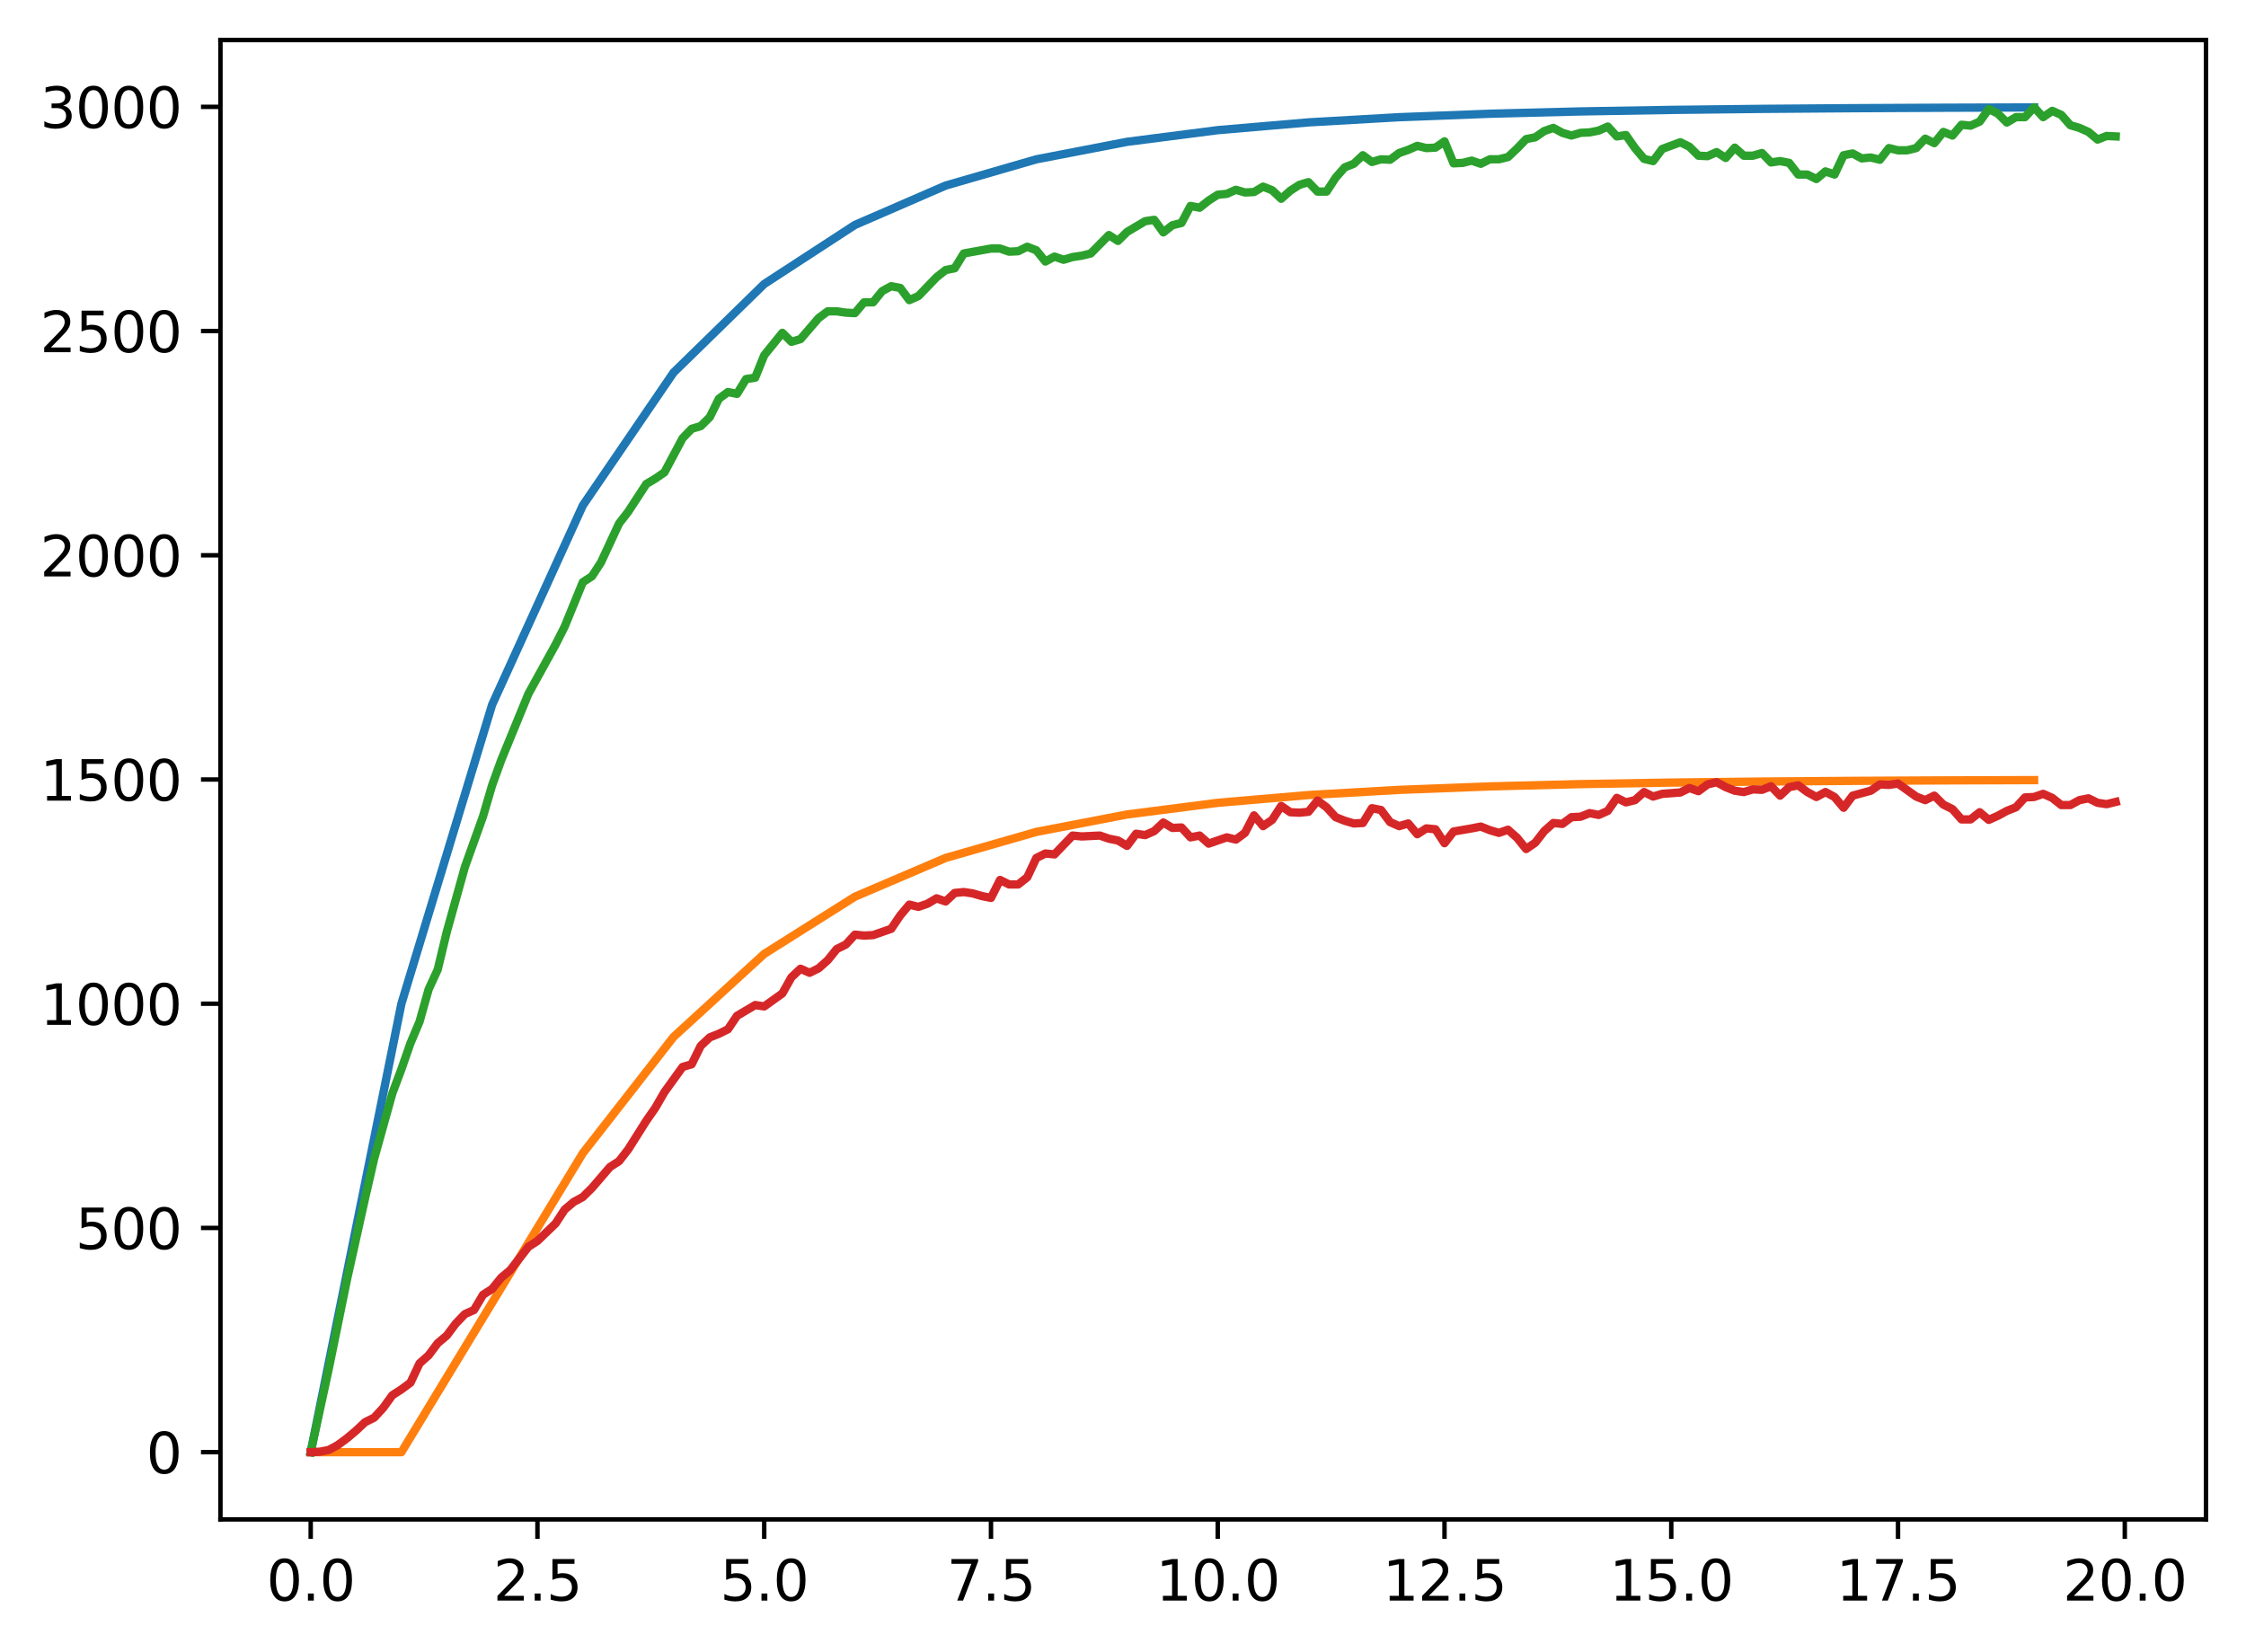<?xml version="1.0" encoding="utf-8" standalone="no"?>
<!DOCTYPE svg PUBLIC "-//W3C//DTD SVG 1.1//EN"
  "http://www.w3.org/Graphics/SVG/1.1/DTD/svg11.dtd">
<svg xmlns:xlink="http://www.w3.org/1999/xlink" width="403.97pt" height="297.19pt" viewBox="0 0 403.97 297.19" xmlns="http://www.w3.org/2000/svg" version="1.1">
 <defs>
  <style type="text/css">*{stroke-linejoin: round; stroke-linecap: butt}</style>
 </defs>
 <g id="figure_1">
  <g id="patch_1">
   <path d="M 0 297.19 
L 403.97 297.19 
L 403.97 0 
L 0 0 
z
" style="fill: #ffffff"/>
  </g>
  <g id="axes_1">
   <g id="patch_2">
    <path d="M 39.65 273.312 
L 396.77 273.312 
L 396.77 7.2 
L 39.65 7.2 
z
" style="fill: #ffffff"/>
   </g>
   <g id="matplotlib.axis_1">
    <g id="xtick_1">
     <g id="line2d_1">
      <defs>
       <path id="m38bcc2dc86" d="M 0 0 
L 0 3.5 
" style="stroke: #000000; stroke-width: 0.8"/>
      </defs>
      <g>
       <use xlink:href="#m38bcc2dc86" x="55.883" y="273.312" style="stroke: #000000; stroke-width: 0.8"/>
      </g>
     </g>
     <g id="text_1">
      <!-- 0.0 -->
      <g transform="translate(47.931 287.91) scale(0.1 -0.1)">
       <defs>
        <path id="DejaVuSans-30" d="M 2034 4250 
Q 1547 4250 1301 3770 
Q 1056 3291 1056 2328 
Q 1056 1369 1301 889 
Q 1547 409 2034 409 
Q 2525 409 2770 889 
Q 3016 1369 3016 2328 
Q 3016 3291 2770 3770 
Q 2525 4250 2034 4250 
z
M 2034 4750 
Q 2819 4750 3233 4129 
Q 3647 3509 3647 2328 
Q 3647 1150 3233 529 
Q 2819 -91 2034 -91 
Q 1250 -91 836 529 
Q 422 1150 422 2328 
Q 422 3509 836 4129 
Q 1250 4750 2034 4750 
z
" transform="scale(0.016)"/>
        <path id="DejaVuSans-2e" d="M 684 794 
L 1344 794 
L 1344 0 
L 684 0 
L 684 794 
z
" transform="scale(0.016)"/>
       </defs>
       <use xlink:href="#DejaVuSans-30"/>
       <use xlink:href="#DejaVuSans-2e" transform="translate(63.623 0)"/>
       <use xlink:href="#DejaVuSans-30" transform="translate(95.41 0)"/>
      </g>
     </g>
    </g>
    <g id="xtick_2">
     <g id="line2d_2">
      <g>
       <use xlink:href="#m38bcc2dc86" x="96.668" y="273.312" style="stroke: #000000; stroke-width: 0.8"/>
      </g>
     </g>
     <g id="text_2">
      <!-- 2.5 -->
      <g transform="translate(88.717 287.91) scale(0.1 -0.1)">
       <defs>
        <path id="DejaVuSans-32" d="M 1228 531 
L 3431 531 
L 3431 0 
L 469 0 
L 469 531 
Q 828 903 1448 1529 
Q 2069 2156 2228 2338 
Q 2531 2678 2651 2914 
Q 2772 3150 2772 3378 
Q 2772 3750 2511 3984 
Q 2250 4219 1831 4219 
Q 1534 4219 1204 4116 
Q 875 4013 500 3803 
L 500 4441 
Q 881 4594 1212 4672 
Q 1544 4750 1819 4750 
Q 2544 4750 2975 4387 
Q 3406 4025 3406 3419 
Q 3406 3131 3298 2873 
Q 3191 2616 2906 2266 
Q 2828 2175 2409 1742 
Q 1991 1309 1228 531 
z
" transform="scale(0.016)"/>
        <path id="DejaVuSans-35" d="M 691 4666 
L 3169 4666 
L 3169 4134 
L 1269 4134 
L 1269 2991 
Q 1406 3038 1543 3061 
Q 1681 3084 1819 3084 
Q 2600 3084 3056 2656 
Q 3513 2228 3513 1497 
Q 3513 744 3044 326 
Q 2575 -91 1722 -91 
Q 1428 -91 1123 -41 
Q 819 9 494 109 
L 494 744 
Q 775 591 1075 516 
Q 1375 441 1709 441 
Q 2250 441 2565 725 
Q 2881 1009 2881 1497 
Q 2881 1984 2565 2268 
Q 2250 2553 1709 2553 
Q 1456 2553 1204 2497 
Q 953 2441 691 2322 
L 691 4666 
z
" transform="scale(0.016)"/>
       </defs>
       <use xlink:href="#DejaVuSans-32"/>
       <use xlink:href="#DejaVuSans-2e" transform="translate(63.623 0)"/>
       <use xlink:href="#DejaVuSans-35" transform="translate(95.41 0)"/>
      </g>
     </g>
    </g>
    <g id="xtick_3">
     <g id="line2d_3">
      <g>
       <use xlink:href="#m38bcc2dc86" x="137.454" y="273.312" style="stroke: #000000; stroke-width: 0.8"/>
      </g>
     </g>
     <g id="text_3">
      <!-- 5.0 -->
      <g transform="translate(129.503 287.91) scale(0.1 -0.1)">
       <use xlink:href="#DejaVuSans-35"/>
       <use xlink:href="#DejaVuSans-2e" transform="translate(63.623 0)"/>
       <use xlink:href="#DejaVuSans-30" transform="translate(95.41 0)"/>
      </g>
     </g>
    </g>
    <g id="xtick_4">
     <g id="line2d_4">
      <g>
       <use xlink:href="#m38bcc2dc86" x="178.24" y="273.312" style="stroke: #000000; stroke-width: 0.8"/>
      </g>
     </g>
     <g id="text_4">
      <!-- 7.5 -->
      <g transform="translate(170.288 287.91) scale(0.1 -0.1)">
       <defs>
        <path id="DejaVuSans-37" d="M 525 4666 
L 3525 4666 
L 3525 4397 
L 1831 0 
L 1172 0 
L 2766 4134 
L 525 4134 
L 525 4666 
z
" transform="scale(0.016)"/>
       </defs>
       <use xlink:href="#DejaVuSans-37"/>
       <use xlink:href="#DejaVuSans-2e" transform="translate(63.623 0)"/>
       <use xlink:href="#DejaVuSans-35" transform="translate(95.41 0)"/>
      </g>
     </g>
    </g>
    <g id="xtick_5">
     <g id="line2d_5">
      <g>
       <use xlink:href="#m38bcc2dc86" x="219.026" y="273.312" style="stroke: #000000; stroke-width: 0.8"/>
      </g>
     </g>
     <g id="text_5">
      <!-- 10.0 -->
      <g transform="translate(207.893 287.91) scale(0.1 -0.1)">
       <defs>
        <path id="DejaVuSans-31" d="M 794 531 
L 1825 531 
L 1825 4091 
L 703 3866 
L 703 4441 
L 1819 4666 
L 2450 4666 
L 2450 531 
L 3481 531 
L 3481 0 
L 794 0 
L 794 531 
z
" transform="scale(0.016)"/>
       </defs>
       <use xlink:href="#DejaVuSans-31"/>
       <use xlink:href="#DejaVuSans-30" transform="translate(63.623 0)"/>
       <use xlink:href="#DejaVuSans-2e" transform="translate(127.246 0)"/>
       <use xlink:href="#DejaVuSans-30" transform="translate(159.033 0)"/>
      </g>
     </g>
    </g>
    <g id="xtick_6">
     <g id="line2d_6">
      <g>
       <use xlink:href="#m38bcc2dc86" x="259.811" y="273.312" style="stroke: #000000; stroke-width: 0.8"/>
      </g>
     </g>
     <g id="text_6">
      <!-- 12.5 -->
      <g transform="translate(248.679 287.91) scale(0.1 -0.1)">
       <use xlink:href="#DejaVuSans-31"/>
       <use xlink:href="#DejaVuSans-32" transform="translate(63.623 0)"/>
       <use xlink:href="#DejaVuSans-2e" transform="translate(127.246 0)"/>
       <use xlink:href="#DejaVuSans-35" transform="translate(159.033 0)"/>
      </g>
     </g>
    </g>
    <g id="xtick_7">
     <g id="line2d_7">
      <g>
       <use xlink:href="#m38bcc2dc86" x="300.597" y="273.312" style="stroke: #000000; stroke-width: 0.8"/>
      </g>
     </g>
     <g id="text_7">
      <!-- 15.0 -->
      <g transform="translate(289.464 287.91) scale(0.1 -0.1)">
       <use xlink:href="#DejaVuSans-31"/>
       <use xlink:href="#DejaVuSans-35" transform="translate(63.623 0)"/>
       <use xlink:href="#DejaVuSans-2e" transform="translate(127.246 0)"/>
       <use xlink:href="#DejaVuSans-30" transform="translate(159.033 0)"/>
      </g>
     </g>
    </g>
    <g id="xtick_8">
     <g id="line2d_8">
      <g>
       <use xlink:href="#m38bcc2dc86" x="341.383" y="273.312" style="stroke: #000000; stroke-width: 0.8"/>
      </g>
     </g>
     <g id="text_8">
      <!-- 17.5 -->
      <g transform="translate(330.25 287.91) scale(0.1 -0.1)">
       <use xlink:href="#DejaVuSans-31"/>
       <use xlink:href="#DejaVuSans-37" transform="translate(63.623 0)"/>
       <use xlink:href="#DejaVuSans-2e" transform="translate(127.246 0)"/>
       <use xlink:href="#DejaVuSans-35" transform="translate(159.033 0)"/>
      </g>
     </g>
    </g>
    <g id="xtick_9">
     <g id="line2d_9">
      <g>
       <use xlink:href="#m38bcc2dc86" x="382.169" y="273.312" style="stroke: #000000; stroke-width: 0.8"/>
      </g>
     </g>
     <g id="text_9">
      <!-- 20.0 -->
      <g transform="translate(371.036 287.91) scale(0.1 -0.1)">
       <use xlink:href="#DejaVuSans-32"/>
       <use xlink:href="#DejaVuSans-30" transform="translate(63.623 0)"/>
       <use xlink:href="#DejaVuSans-2e" transform="translate(127.246 0)"/>
       <use xlink:href="#DejaVuSans-30" transform="translate(159.033 0)"/>
      </g>
     </g>
    </g>
   </g>
   <g id="matplotlib.axis_2">
    <g id="ytick_1">
     <g id="line2d_10">
      <defs>
       <path id="m27b7c9b14f" d="M 0 0 
L -3.5 0 
" style="stroke: #000000; stroke-width: 0.8"/>
      </defs>
      <g>
       <use xlink:href="#m27b7c9b14f" x="39.65" y="261.216" style="stroke: #000000; stroke-width: 0.8"/>
      </g>
     </g>
     <g id="text_10">
      <!-- 0 -->
      <g transform="translate(26.288 265.015) scale(0.1 -0.1)">
       <use xlink:href="#DejaVuSans-30"/>
      </g>
     </g>
    </g>
    <g id="ytick_2">
     <g id="line2d_11">
      <g>
       <use xlink:href="#m27b7c9b14f" x="39.65" y="220.883" style="stroke: #000000; stroke-width: 0.8"/>
      </g>
     </g>
     <g id="text_11">
      <!-- 500 -->
      <g transform="translate(13.562 224.682) scale(0.1 -0.1)">
       <use xlink:href="#DejaVuSans-35"/>
       <use xlink:href="#DejaVuSans-30" transform="translate(63.623 0)"/>
       <use xlink:href="#DejaVuSans-30" transform="translate(127.246 0)"/>
      </g>
     </g>
    </g>
    <g id="ytick_3">
     <g id="line2d_12">
      <g>
       <use xlink:href="#m27b7c9b14f" x="39.65" y="180.549" style="stroke: #000000; stroke-width: 0.8"/>
      </g>
     </g>
     <g id="text_12">
      <!-- 1000 -->
      <g transform="translate(7.2 184.348) scale(0.1 -0.1)">
       <use xlink:href="#DejaVuSans-31"/>
       <use xlink:href="#DejaVuSans-30" transform="translate(63.623 0)"/>
       <use xlink:href="#DejaVuSans-30" transform="translate(127.246 0)"/>
       <use xlink:href="#DejaVuSans-30" transform="translate(190.869 0)"/>
      </g>
     </g>
    </g>
    <g id="ytick_4">
     <g id="line2d_13">
      <g>
       <use xlink:href="#m27b7c9b14f" x="39.65" y="140.216" style="stroke: #000000; stroke-width: 0.8"/>
      </g>
     </g>
     <g id="text_13">
      <!-- 1500 -->
      <g transform="translate(7.2 144.015) scale(0.1 -0.1)">
       <use xlink:href="#DejaVuSans-31"/>
       <use xlink:href="#DejaVuSans-35" transform="translate(63.623 0)"/>
       <use xlink:href="#DejaVuSans-30" transform="translate(127.246 0)"/>
       <use xlink:href="#DejaVuSans-30" transform="translate(190.869 0)"/>
      </g>
     </g>
    </g>
    <g id="ytick_5">
     <g id="line2d_14">
      <g>
       <use xlink:href="#m27b7c9b14f" x="39.65" y="99.882" style="stroke: #000000; stroke-width: 0.8"/>
      </g>
     </g>
     <g id="text_14">
      <!-- 2000 -->
      <g transform="translate(7.2 103.681) scale(0.1 -0.1)">
       <use xlink:href="#DejaVuSans-32"/>
       <use xlink:href="#DejaVuSans-30" transform="translate(63.623 0)"/>
       <use xlink:href="#DejaVuSans-30" transform="translate(127.246 0)"/>
       <use xlink:href="#DejaVuSans-30" transform="translate(190.869 0)"/>
      </g>
     </g>
    </g>
    <g id="ytick_6">
     <g id="line2d_15">
      <g>
       <use xlink:href="#m27b7c9b14f" x="39.65" y="59.549" style="stroke: #000000; stroke-width: 0.8"/>
      </g>
     </g>
     <g id="text_15">
      <!-- 2500 -->
      <g transform="translate(7.2 63.348) scale(0.1 -0.1)">
       <use xlink:href="#DejaVuSans-32"/>
       <use xlink:href="#DejaVuSans-35" transform="translate(63.623 0)"/>
       <use xlink:href="#DejaVuSans-30" transform="translate(127.246 0)"/>
       <use xlink:href="#DejaVuSans-30" transform="translate(190.869 0)"/>
      </g>
     </g>
    </g>
    <g id="ytick_7">
     <g id="line2d_16">
      <g>
       <use xlink:href="#m27b7c9b14f" x="39.65" y="19.215" style="stroke: #000000; stroke-width: 0.8"/>
      </g>
     </g>
     <g id="text_16">
      <!-- 3000 -->
      <g transform="translate(7.2 23.015) scale(0.1 -0.1)">
       <defs>
        <path id="DejaVuSans-33" d="M 2597 2516 
Q 3050 2419 3304 2112 
Q 3559 1806 3559 1356 
Q 3559 666 3084 287 
Q 2609 -91 1734 -91 
Q 1441 -91 1130 -33 
Q 819 25 488 141 
L 488 750 
Q 750 597 1062 519 
Q 1375 441 1716 441 
Q 2309 441 2620 675 
Q 2931 909 2931 1356 
Q 2931 1769 2642 2001 
Q 2353 2234 1838 2234 
L 1294 2234 
L 1294 2753 
L 1863 2753 
Q 2328 2753 2575 2939 
Q 2822 3125 2822 3475 
Q 2822 3834 2567 4026 
Q 2313 4219 1838 4219 
Q 1578 4219 1281 4162 
Q 984 4106 628 3988 
L 628 4550 
Q 988 4650 1302 4700 
Q 1616 4750 1894 4750 
Q 2613 4750 3031 4423 
Q 3450 4097 3450 3541 
Q 3450 3153 3228 2886 
Q 3006 2619 2597 2516 
z
" transform="scale(0.016)"/>
       </defs>
       <use xlink:href="#DejaVuSans-33"/>
       <use xlink:href="#DejaVuSans-30" transform="translate(63.623 0)"/>
       <use xlink:href="#DejaVuSans-30" transform="translate(127.246 0)"/>
       <use xlink:href="#DejaVuSans-30" transform="translate(190.869 0)"/>
      </g>
     </g>
    </g>
   </g>
   <g id="line2d_17">
    <path d="M 55.883 261.216 
L 72.197 180.549 
L 88.511 126.771 
L 104.826 90.919 
L 121.14 67.018 
L 137.454 51.084 
L 153.769 40.461 
L 170.083 33.379 
L 186.397 28.658 
L 202.711 25.51 
L 219.026 23.412 
L 235.34 22.013 
L 251.654 21.081 
L 267.969 20.459 
L 284.283 20.044 
L 300.597 19.768 
L 316.912 19.584 
L 333.226 19.461 
L 349.54 19.379 
L 365.854 19.324 
" clip-path="url(#p9a7e893081)" style="fill: none; stroke: #1f77b4; stroke-width: 1.5; stroke-linecap: square"/>
   </g>
   <g id="line2d_18">
    <path d="M 55.883 261.216 
L 72.197 261.216 
L 88.511 234.327 
L 104.826 207.438 
L 121.14 186.524 
L 137.454 171.586 
L 153.769 161.295 
L 170.083 154.324 
L 186.397 149.64 
L 202.711 146.505 
L 219.026 144.41 
L 235.34 143.013 
L 251.654 142.081 
L 267.969 141.459 
L 284.283 141.045 
L 300.597 140.768 
L 316.912 140.584 
L 333.226 140.461 
L 349.54 140.379 
L 365.854 140.325 
" clip-path="url(#p9a7e893081)" style="fill: none; stroke: #ff7f0e; stroke-width: 1.5; stroke-linecap: square"/>
   </g>
   <g id="line2d_19">
    <path d="M 55.883 261.216 
L 59.146 246.131 
L 62.408 230.159 
L 65.671 215.478 
L 67.303 208.379 
L 70.566 196.682 
L 72.197 192.326 
L 73.828 187.648 
L 75.46 183.776 
L 77.091 177.968 
L 78.723 174.418 
L 80.354 167.642 
L 83.617 155.946 
L 86.88 146.83 
L 88.511 141.264 
L 90.143 136.747 
L 95.037 124.808 
L 99.931 115.935 
L 101.563 112.708 
L 104.826 104.722 
L 106.457 103.674 
L 108.088 101.173 
L 111.351 94.155 
L 112.983 92.058 
L 116.246 87.056 
L 117.877 86.088 
L 119.508 84.959 
L 122.771 78.828 
L 124.403 77.134 
L 126.034 76.65 
L 127.666 75.037 
L 129.297 71.729 
L 130.929 70.519 
L 132.56 70.842 
L 134.191 68.18 
L 135.823 67.938 
L 137.454 63.905 
L 140.717 59.871 
L 142.349 61.485 
L 143.98 61.001 
L 147.243 57.209 
L 148.874 55.999 
L 150.506 55.999 
L 152.137 56.241 
L 153.769 56.322 
L 155.4 54.386 
L 157.031 54.386 
L 158.663 52.369 
L 160.294 51.482 
L 161.926 51.805 
L 163.557 53.983 
L 165.189 53.257 
L 168.451 49.869 
L 170.083 48.578 
L 171.714 48.255 
L 173.346 45.593 
L 178.24 44.706 
L 179.871 44.706 
L 181.503 45.271 
L 183.134 45.19 
L 184.766 44.383 
L 186.397 45.029 
L 188.029 47.045 
L 189.66 46.158 
L 191.291 46.723 
L 192.923 46.239 
L 194.554 45.997 
L 196.186 45.593 
L 199.449 42.286 
L 201.08 43.335 
L 202.711 41.721 
L 205.974 39.785 
L 207.606 39.543 
L 209.237 41.802 
L 210.869 40.511 
L 212.5 40.108 
L 214.131 37.043 
L 215.763 37.365 
L 217.394 36.075 
L 219.026 35.026 
L 220.657 34.865 
L 222.289 34.139 
L 223.92 34.623 
L 225.551 34.542 
L 227.183 33.574 
L 228.814 34.219 
L 230.446 35.752 
L 232.077 34.3 
L 233.709 33.251 
L 235.34 32.767 
L 236.971 34.461 
L 238.603 34.461 
L 240.234 31.961 
L 241.866 30.105 
L 243.497 29.46 
L 245.129 27.927 
L 246.76 29.137 
L 248.391 28.653 
L 250.023 28.734 
L 251.654 27.524 
L 253.286 26.959 
L 254.917 26.233 
L 256.549 26.637 
L 258.18 26.556 
L 259.811 25.427 
L 261.443 29.379 
L 263.074 29.299 
L 264.706 28.895 
L 266.337 29.46 
L 267.969 28.653 
L 269.6 28.653 
L 271.231 28.25 
L 272.863 26.717 
L 274.494 25.023 
L 276.126 24.701 
L 277.757 23.571 
L 279.389 23.007 
L 281.02 23.894 
L 282.651 24.378 
L 284.283 23.894 
L 285.914 23.813 
L 287.546 23.491 
L 289.177 22.765 
L 290.809 24.539 
L 292.44 24.297 
L 294.071 26.637 
L 295.703 28.573 
L 297.334 28.976 
L 298.966 26.798 
L 302.229 25.588 
L 303.86 26.395 
L 305.491 28.008 
L 307.123 28.089 
L 308.754 27.363 
L 310.386 28.411 
L 312.017 26.556 
L 313.649 28.008 
L 315.28 28.008 
L 316.912 27.524 
L 318.543 29.218 
L 320.174 28.976 
L 321.806 29.299 
L 323.437 31.396 
L 325.069 31.396 
L 326.7 32.203 
L 328.332 30.831 
L 329.963 31.396 
L 331.594 27.927 
L 333.226 27.605 
L 334.857 28.492 
L 336.489 28.331 
L 338.12 28.734 
L 339.752 26.637 
L 341.383 27.04 
L 343.014 27.04 
L 344.646 26.637 
L 346.277 24.943 
L 347.909 25.749 
L 349.54 23.733 
L 351.172 24.378 
L 352.803 22.442 
L 354.434 22.603 
L 356.066 21.877 
L 357.697 19.619 
L 359.329 20.425 
L 360.96 22.039 
L 362.592 21.071 
L 364.223 21.071 
L 365.854 19.296 
L 367.486 21.071 
L 369.117 19.941 
L 370.749 20.667 
L 372.38 22.523 
L 374.012 23.007 
L 375.643 23.733 
L 377.274 25.104 
L 378.906 24.459 
L 380.537 24.539 
L 380.537 24.539 
" clip-path="url(#p9a7e893081)" style="fill: none; stroke: #2ca02c; stroke-width: 1.5; stroke-linecap: square"/>
   </g>
   <g id="line2d_20">
    <path d="M 55.883 261.216 
L 57.514 261.135 
L 59.146 260.813 
L 60.777 259.925 
L 62.408 258.715 
L 64.04 257.344 
L 65.671 255.811 
L 67.303 255.005 
L 68.934 253.23 
L 70.566 250.971 
L 72.197 249.923 
L 73.828 248.713 
L 75.46 245.244 
L 77.091 243.792 
L 78.723 241.614 
L 80.354 240.243 
L 81.986 238.065 
L 83.617 236.371 
L 85.248 235.645 
L 86.88 232.902 
L 88.511 231.853 
L 90.143 229.837 
L 91.774 228.465 
L 95.037 224.271 
L 96.668 223.222 
L 99.931 220.076 
L 101.563 217.575 
L 103.194 216.204 
L 104.826 215.317 
L 106.457 213.703 
L 109.72 209.912 
L 111.351 208.863 
L 112.983 206.766 
L 116.246 201.603 
L 117.877 199.264 
L 119.508 196.44 
L 122.771 191.923 
L 124.403 191.439 
L 126.034 188.132 
L 127.666 186.599 
L 129.297 185.954 
L 130.929 185.147 
L 132.56 182.727 
L 135.823 180.791 
L 137.454 181.033 
L 140.717 178.694 
L 142.349 175.79 
L 143.98 174.257 
L 145.611 174.983 
L 147.243 174.176 
L 148.874 172.724 
L 150.506 170.708 
L 152.137 169.901 
L 153.769 168.126 
L 155.4 168.288 
L 157.031 168.207 
L 160.294 167.078 
L 161.926 164.658 
L 163.557 162.722 
L 165.189 163.125 
L 166.82 162.56 
L 168.451 161.592 
L 170.083 162.157 
L 171.714 160.624 
L 173.346 160.463 
L 174.977 160.705 
L 176.609 161.189 
L 178.24 161.512 
L 179.871 158.285 
L 181.503 159.092 
L 183.134 159.092 
L 184.766 157.801 
L 186.397 154.332 
L 188.029 153.526 
L 189.66 153.687 
L 192.923 150.299 
L 194.554 150.46 
L 197.817 150.299 
L 199.449 150.864 
L 201.08 151.186 
L 202.711 152.154 
L 204.343 149.976 
L 205.974 150.218 
L 207.606 149.492 
L 209.237 147.96 
L 210.869 148.928 
L 212.5 148.847 
L 214.131 150.622 
L 215.763 150.299 
L 217.394 151.751 
L 220.657 150.622 
L 222.289 151.025 
L 223.92 149.815 
L 225.551 146.669 
L 227.183 148.605 
L 228.814 147.476 
L 230.446 144.975 
L 232.077 146.104 
L 233.709 146.185 
L 235.34 146.024 
L 236.971 144.007 
L 238.603 145.217 
L 240.234 146.992 
L 241.866 147.637 
L 243.497 148.121 
L 245.129 148.04 
L 246.76 145.378 
L 248.391 145.701 
L 250.023 147.879 
L 251.654 148.605 
L 253.286 148.121 
L 254.917 150.057 
L 256.549 149.008 
L 258.18 149.17 
L 259.811 151.67 
L 261.443 149.573 
L 264.706 149.008 
L 266.337 148.686 
L 267.969 149.331 
L 269.6 149.815 
L 271.231 149.25 
L 272.863 150.702 
L 274.494 152.719 
L 276.126 151.59 
L 277.757 149.492 
L 279.389 148.04 
L 281.02 148.202 
L 282.651 146.992 
L 284.283 146.911 
L 285.914 146.266 
L 287.546 146.588 
L 289.177 145.862 
L 290.809 143.523 
L 292.44 144.33 
L 294.071 143.926 
L 295.703 142.474 
L 297.334 143.281 
L 298.966 142.797 
L 302.229 142.555 
L 303.86 141.748 
L 305.491 142.313 
L 307.123 141.103 
L 308.754 140.7 
L 310.386 141.587 
L 312.017 142.232 
L 313.649 142.474 
L 315.28 141.99 
L 316.912 142.071 
L 318.543 141.426 
L 320.174 143.12 
L 321.806 141.587 
L 323.437 141.264 
L 325.069 142.474 
L 326.7 143.362 
L 328.332 142.474 
L 329.963 143.362 
L 331.594 145.298 
L 333.226 143.12 
L 336.489 142.232 
L 338.12 141.103 
L 339.752 141.184 
L 341.383 140.942 
L 344.646 143.281 
L 346.277 143.926 
L 347.909 143.12 
L 349.54 144.733 
L 351.172 145.54 
L 352.803 147.395 
L 354.434 147.395 
L 356.066 146.104 
L 357.697 147.476 
L 359.329 146.75 
L 360.96 145.862 
L 362.592 145.217 
L 364.223 143.442 
L 365.854 143.362 
L 367.486 142.797 
L 369.117 143.523 
L 370.749 144.814 
L 372.38 144.814 
L 374.012 143.926 
L 375.643 143.604 
L 377.274 144.41 
L 378.906 144.652 
L 380.537 144.249 
L 380.537 144.249 
" clip-path="url(#p9a7e893081)" style="fill: none; stroke: #d62728; stroke-width: 1.5; stroke-linecap: square"/>
   </g>
   <g id="patch_3">
    <path d="M 39.65 273.312 
L 39.65 7.2 
" style="fill: none; stroke: #000000; stroke-width: 0.8; stroke-linejoin: miter; stroke-linecap: square"/>
   </g>
   <g id="patch_4">
    <path d="M 396.77 273.312 
L 396.77 7.2 
" style="fill: none; stroke: #000000; stroke-width: 0.8; stroke-linejoin: miter; stroke-linecap: square"/>
   </g>
   <g id="patch_5">
    <path d="M 39.65 273.312 
L 396.77 273.312 
" style="fill: none; stroke: #000000; stroke-width: 0.8; stroke-linejoin: miter; stroke-linecap: square"/>
   </g>
   <g id="patch_6">
    <path d="M 39.65 7.2 
L 396.77 7.2 
" style="fill: none; stroke: #000000; stroke-width: 0.8; stroke-linejoin: miter; stroke-linecap: square"/>
   </g>
  </g>
 </g>
 <defs>
  <clipPath id="p9a7e893081">
   <rect x="39.65" y="7.2" width="357.12" height="266.112"/>
  </clipPath>
 </defs>
</svg>

